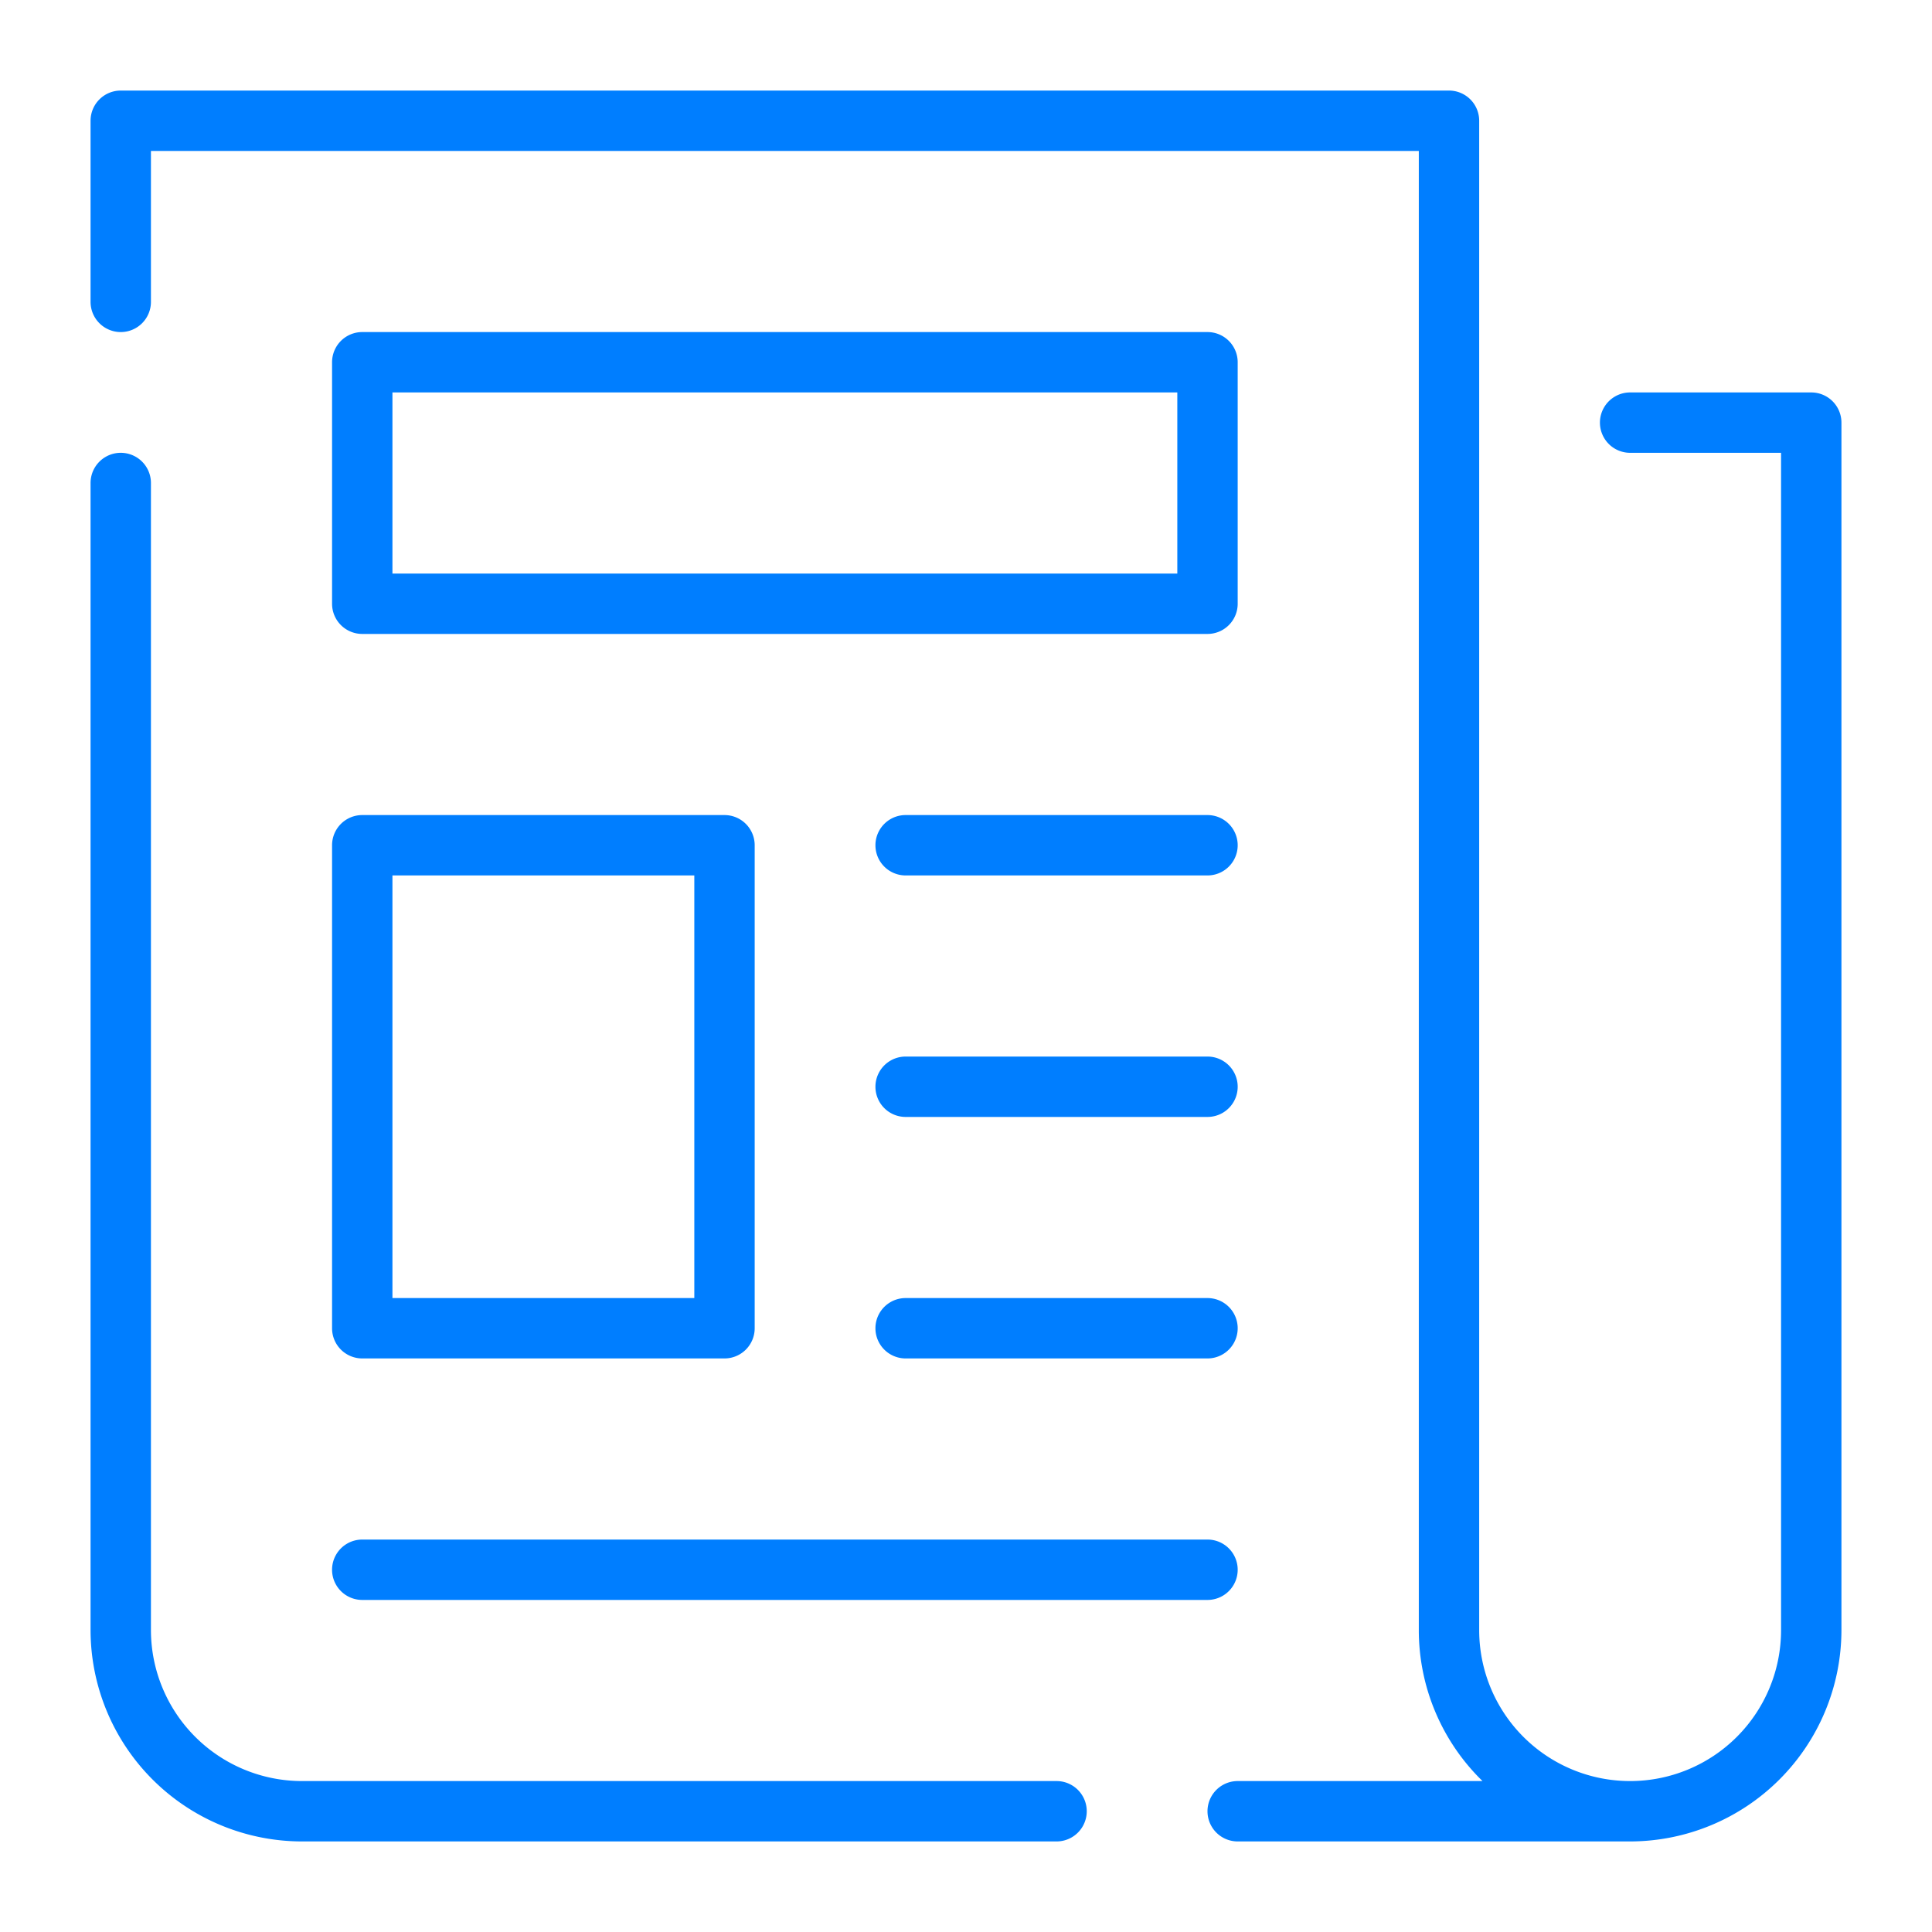 <svg xmlns="http://www.w3.org/2000/svg" version="1.1" xmlns:xlink="http://www.w3.org/1999/xlink" xmlns:svgjs="http://svgjs.com/svgjs" width="512" height="512" x="0" y="0" viewBox="0 0 64 64" style="enable-background:new 0 0 512 512" xml:space="preserve" class=""><g><path d="M35 59H10a5.006 5.006 0 0 1-5-5V16a1 1 0 0 0-2 0v38a7.008 7.008 0 0 0 7 7h25a1 1 0 0 0 0-2zM41 12a1 1 0 0 0-1-1H12a1 1 0 0 0-1 1v8a1 1 0 0 0 1 1h28a1 1 0 0 0 1-1zm-2 7H13v-6h26zM40 27H30a1 1 0 0 0 0 2h10a1 1 0 0 0 0-2zM40 43H30a1 1 0 0 0 0 2h10a1 1 0 0 0 0-2zM40 35H30a1 1 0 0 0 0 2h10a1 1 0 0 0 0-2z" fill="#007eff" data-original="#000000" class="" opacity="1"></path><path d="M11 44a1 1 0 0 0 1 1h12a1 1 0 0 0 1-1V28a1 1 0 0 0-1-1H12a1 1 0 0 0-1 1zm2-15h10v14H13z" fill="#007eff" data-original="#000000" class="" opacity="1"></path><path d="M60 13h-6a1 1 0 0 0 0 2h5v39a5 5 0 0 1-10 0V4a1 1 0 0 0-1-1H4a1 1 0 0 0-1 1v6a1 1 0 0 0 2 0V5h42v49a6.976 6.976 0 0 0 2.11 5H41a1 1 0 0 0 0 2h13a7.008 7.008 0 0 0 7-7V14a1 1 0 0 0-1-1z" fill="#007eff" data-original="#000000" class="" opacity="1"></path><path d="M12 53h28a1 1 0 0 0 0-2H12a1 1 0 0 0 0 2z" fill="#007eff" data-original="#000000" class="" opacity="1"></path></g></svg>